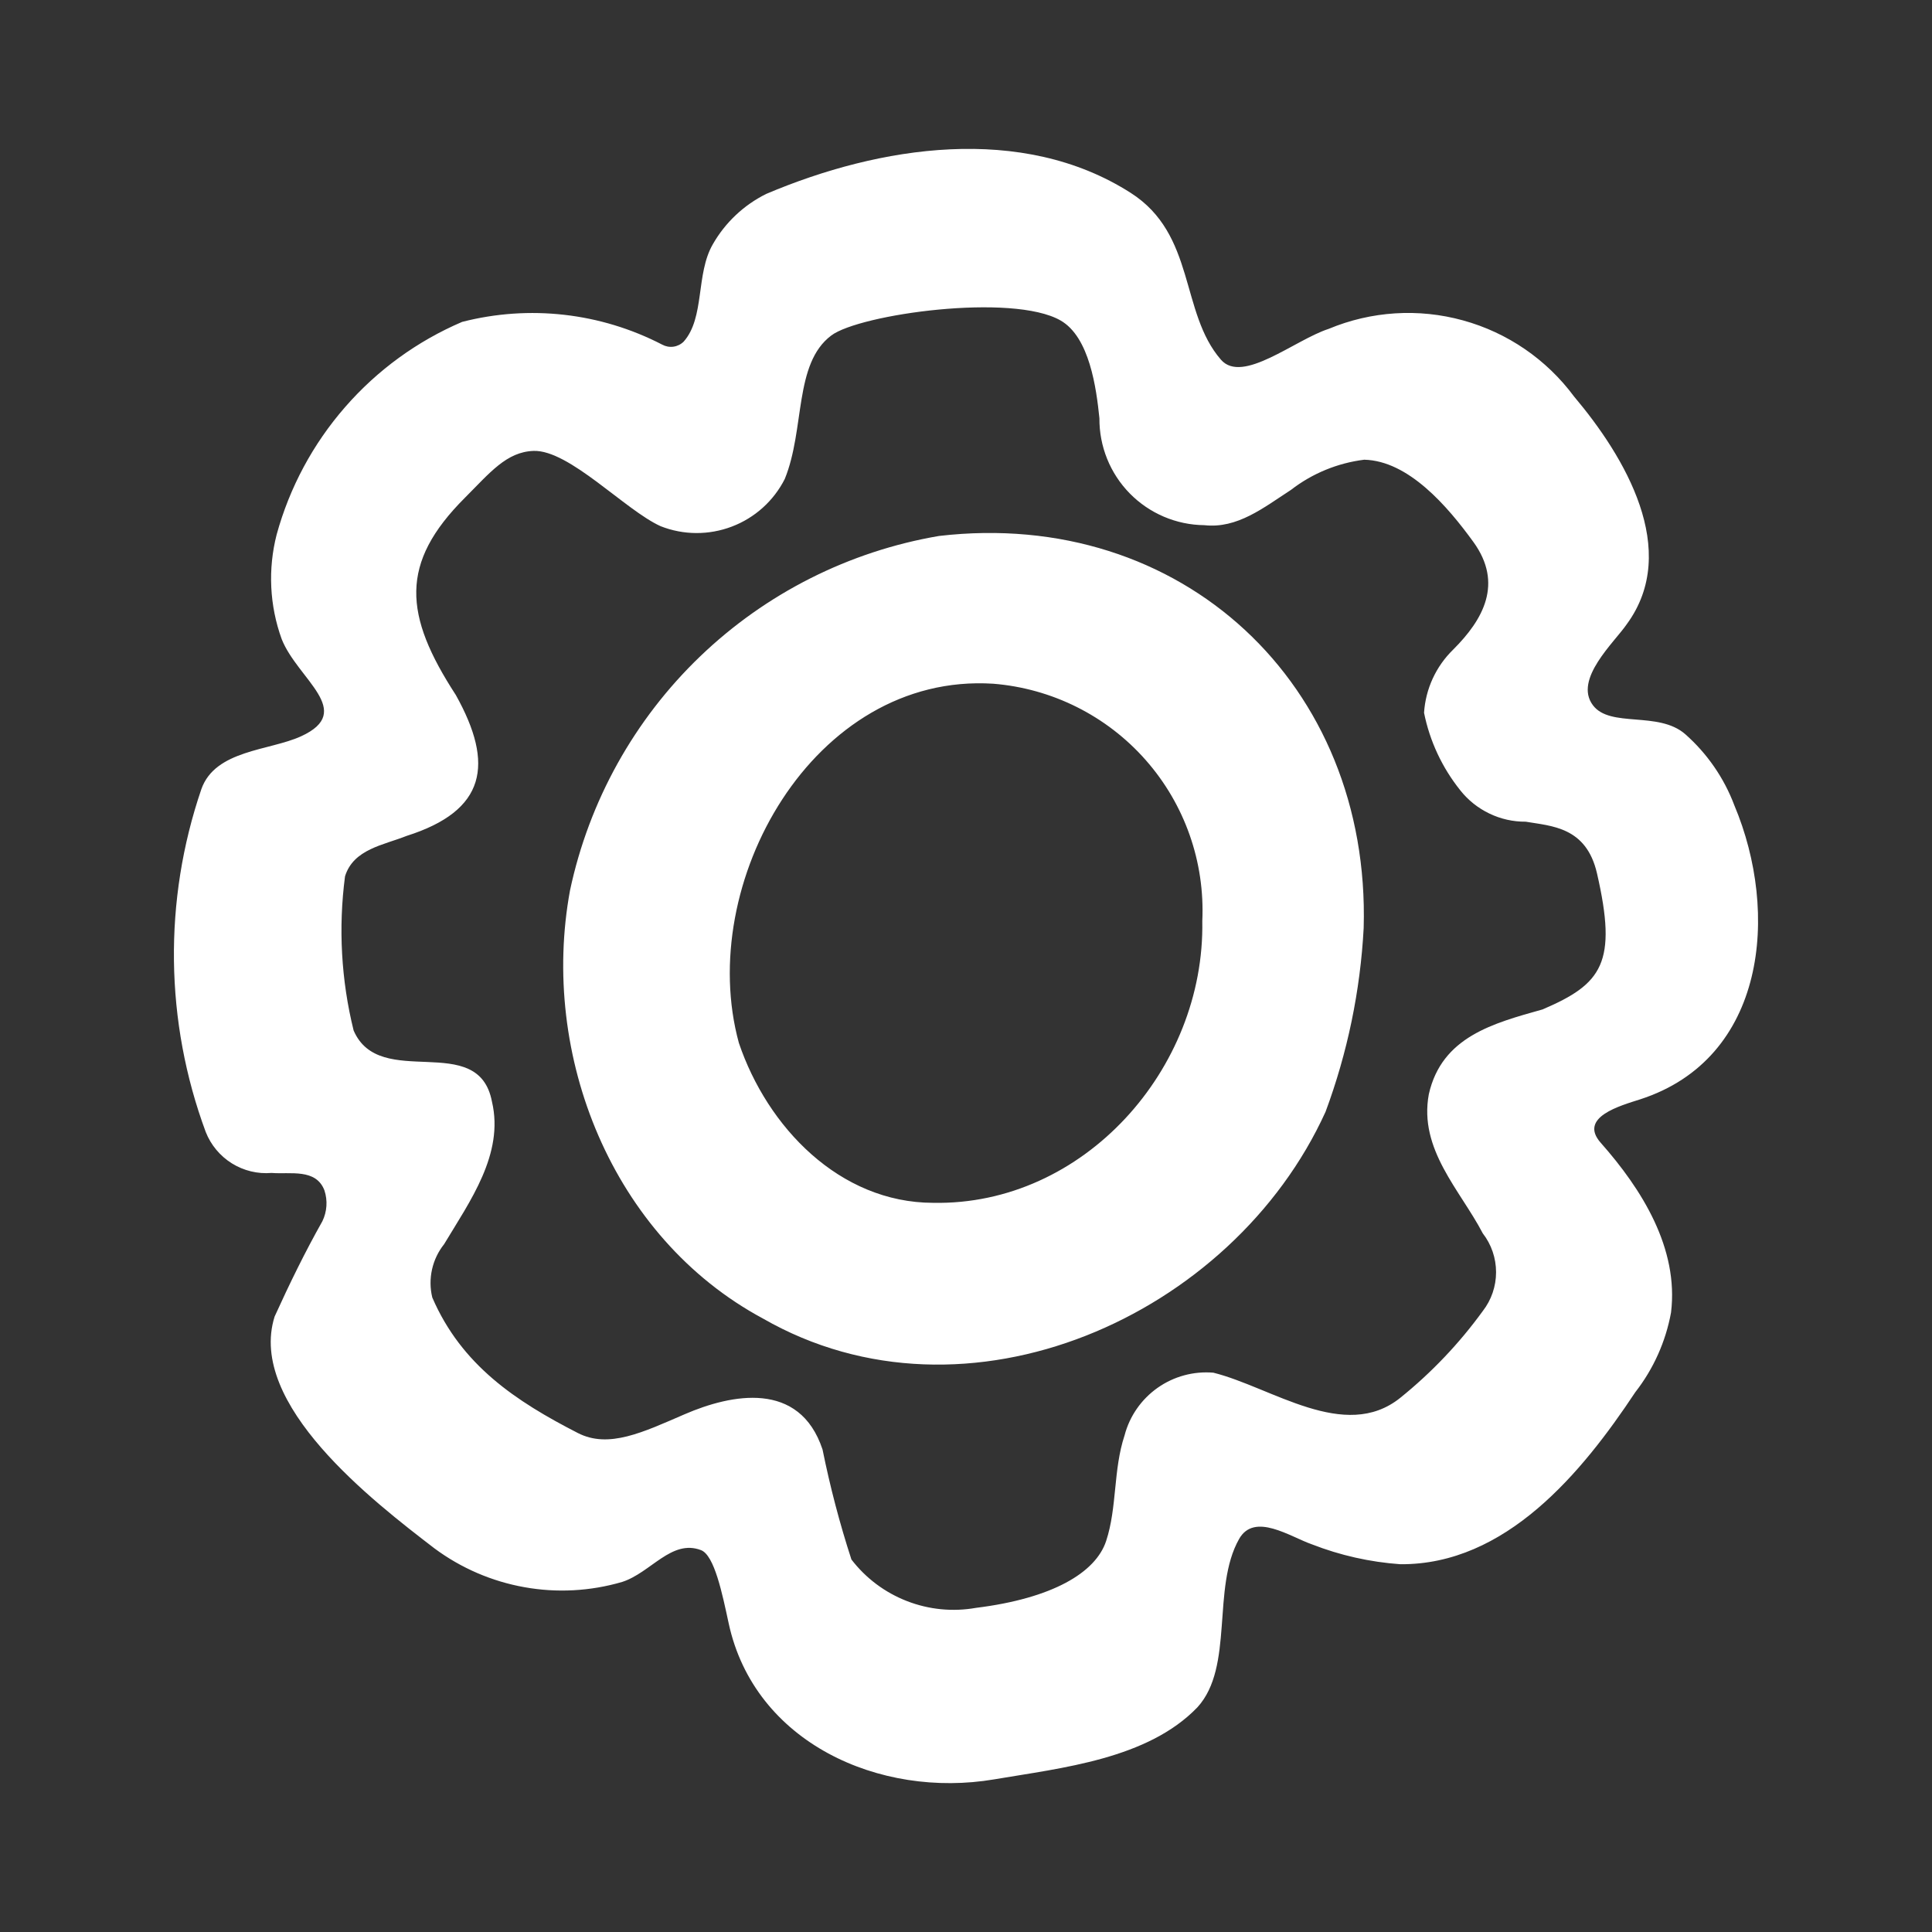 <svg width="36" height="36" viewBox="0 0 36 36" fill="none" xmlns="http://www.w3.org/2000/svg">
<rect x="0" y="0" width="36" height="36" fill="#333333" stroke="none"/>
<path d="M30.561 20.485C32.913 19.725 33.16 17.007 32.317 15.006C32.125 14.496 31.811 14.042 31.403 13.681C30.902 13.242 30.002 13.57 29.681 13.14C29.318 12.656 30.086 11.965 30.314 11.629C31.32 10.254 30.273 8.505 29.33 7.388C28.818 6.697 28.09 6.198 27.261 5.97C26.432 5.741 25.551 5.797 24.758 6.128C24.128 6.332 23.151 7.163 22.751 6.703C21.984 5.822 22.286 4.369 21.066 3.592C19.042 2.301 16.391 2.717 14.278 3.613C13.86 3.82 13.512 4.148 13.281 4.554C12.962 5.108 13.136 5.919 12.739 6.366C12.687 6.417 12.62 6.45 12.548 6.46C12.476 6.47 12.402 6.456 12.338 6.421C11.19 5.827 9.864 5.676 8.611 5.998C7.774 6.356 7.029 6.898 6.431 7.585C5.832 8.271 5.396 9.083 5.155 9.961C4.99 10.605 5.022 11.284 5.249 11.909C5.545 12.658 6.632 13.254 5.607 13.721C5.021 13.989 4.01 13.972 3.752 14.705C3.043 16.78 3.072 19.037 3.834 21.094C3.929 21.335 4.1 21.54 4.321 21.678C4.542 21.815 4.801 21.878 5.06 21.856C5.408 21.884 5.887 21.769 6.045 22.18C6.108 22.37 6.094 22.576 6.007 22.756C5.683 23.33 5.392 23.927 5.117 24.532C4.603 26.169 6.958 27.979 8.097 28.853C8.592 29.22 9.165 29.467 9.772 29.575C10.378 29.684 11.002 29.65 11.593 29.477C12.127 29.305 12.512 28.676 13.061 28.884C13.313 28.979 13.46 29.703 13.578 30.249C14.058 32.471 16.392 33.517 18.525 33.156C19.793 32.941 21.386 32.777 22.313 31.812C23.001 31.056 22.572 29.594 23.088 28.678C23.373 28.171 24.042 28.637 24.447 28.777C24.973 28.982 25.528 29.107 26.092 29.147C28.056 29.162 29.474 27.446 30.471 25.942C30.81 25.508 31.038 24.999 31.137 24.458C31.284 23.262 30.594 22.16 29.828 21.295C29.406 20.818 30.193 20.603 30.561 20.485ZM28.744 18.809C27.827 19.067 26.866 19.317 26.624 20.389C26.433 21.418 27.208 22.174 27.629 22.981C27.79 23.188 27.877 23.443 27.877 23.706C27.877 23.968 27.79 24.223 27.629 24.43C27.19 25.035 26.672 25.579 26.09 26.048C25.055 26.876 23.697 25.849 22.609 25.578C22.24 25.547 21.872 25.647 21.57 25.86C21.267 26.074 21.049 26.387 20.955 26.745C20.741 27.39 20.818 28.086 20.611 28.715C20.416 29.305 19.609 29.784 18.187 29.96C17.754 30.037 17.309 29.993 16.9 29.834C16.49 29.675 16.132 29.407 15.865 29.059C15.646 28.387 15.467 27.702 15.327 27.01C14.898 25.716 13.625 25.978 12.761 26.351C11.983 26.687 11.344 26.998 10.767 26.702C9.613 26.11 8.6 25.44 8.055 24.177C8.013 24.006 8.012 23.827 8.05 23.655C8.088 23.483 8.165 23.322 8.275 23.184C8.752 22.389 9.397 21.504 9.167 20.528C8.913 19.193 7.077 20.334 6.589 19.201C6.357 18.262 6.303 17.288 6.429 16.329C6.586 15.821 7.148 15.747 7.576 15.576C9.058 15.106 9.214 14.242 8.494 12.951C7.525 11.46 7.44 10.497 8.663 9.275C9.13 8.807 9.438 8.42 9.941 8.402C10.607 8.379 11.651 9.508 12.31 9.805C12.736 9.973 13.209 9.975 13.637 9.812C14.064 9.65 14.416 9.334 14.623 8.925C15.003 7.993 14.789 6.777 15.49 6.251C16.02 5.854 18.861 5.456 19.761 5.971C20.303 6.28 20.429 7.236 20.486 7.794C20.482 8.317 20.685 8.821 21.052 9.195C21.419 9.568 21.918 9.781 22.442 9.786C23.056 9.854 23.543 9.461 24.056 9.128C24.451 8.822 24.923 8.628 25.42 8.566C26.245 8.586 26.971 9.432 27.454 10.098C28.016 10.873 27.638 11.546 27.077 12.105C26.757 12.417 26.564 12.836 26.535 13.281C26.641 13.81 26.873 14.305 27.21 14.726C27.355 14.91 27.541 15.058 27.752 15.159C27.963 15.261 28.195 15.313 28.429 15.311C28.91 15.393 29.557 15.406 29.757 16.271C30.142 17.942 29.854 18.334 28.744 18.809ZM17.496 9.987C15.821 10.273 14.271 11.055 13.045 12.232C11.82 13.408 10.976 14.926 10.622 16.588C10.054 19.66 11.405 23.058 14.215 24.568C18.01 26.749 22.968 24.53 24.7 20.716C25.108 19.617 25.348 18.463 25.41 17.292C25.541 12.754 22.02 9.458 17.496 9.987ZM17.387 22.413C15.641 22.409 14.298 21.001 13.768 19.434C12.955 16.47 15.155 12.529 18.506 12.74C19.602 12.828 20.622 13.338 21.349 14.163C22.076 14.988 22.454 16.063 22.403 17.162C22.453 19.919 20.196 22.467 17.387 22.413Z" fill="white"/>
</svg>
